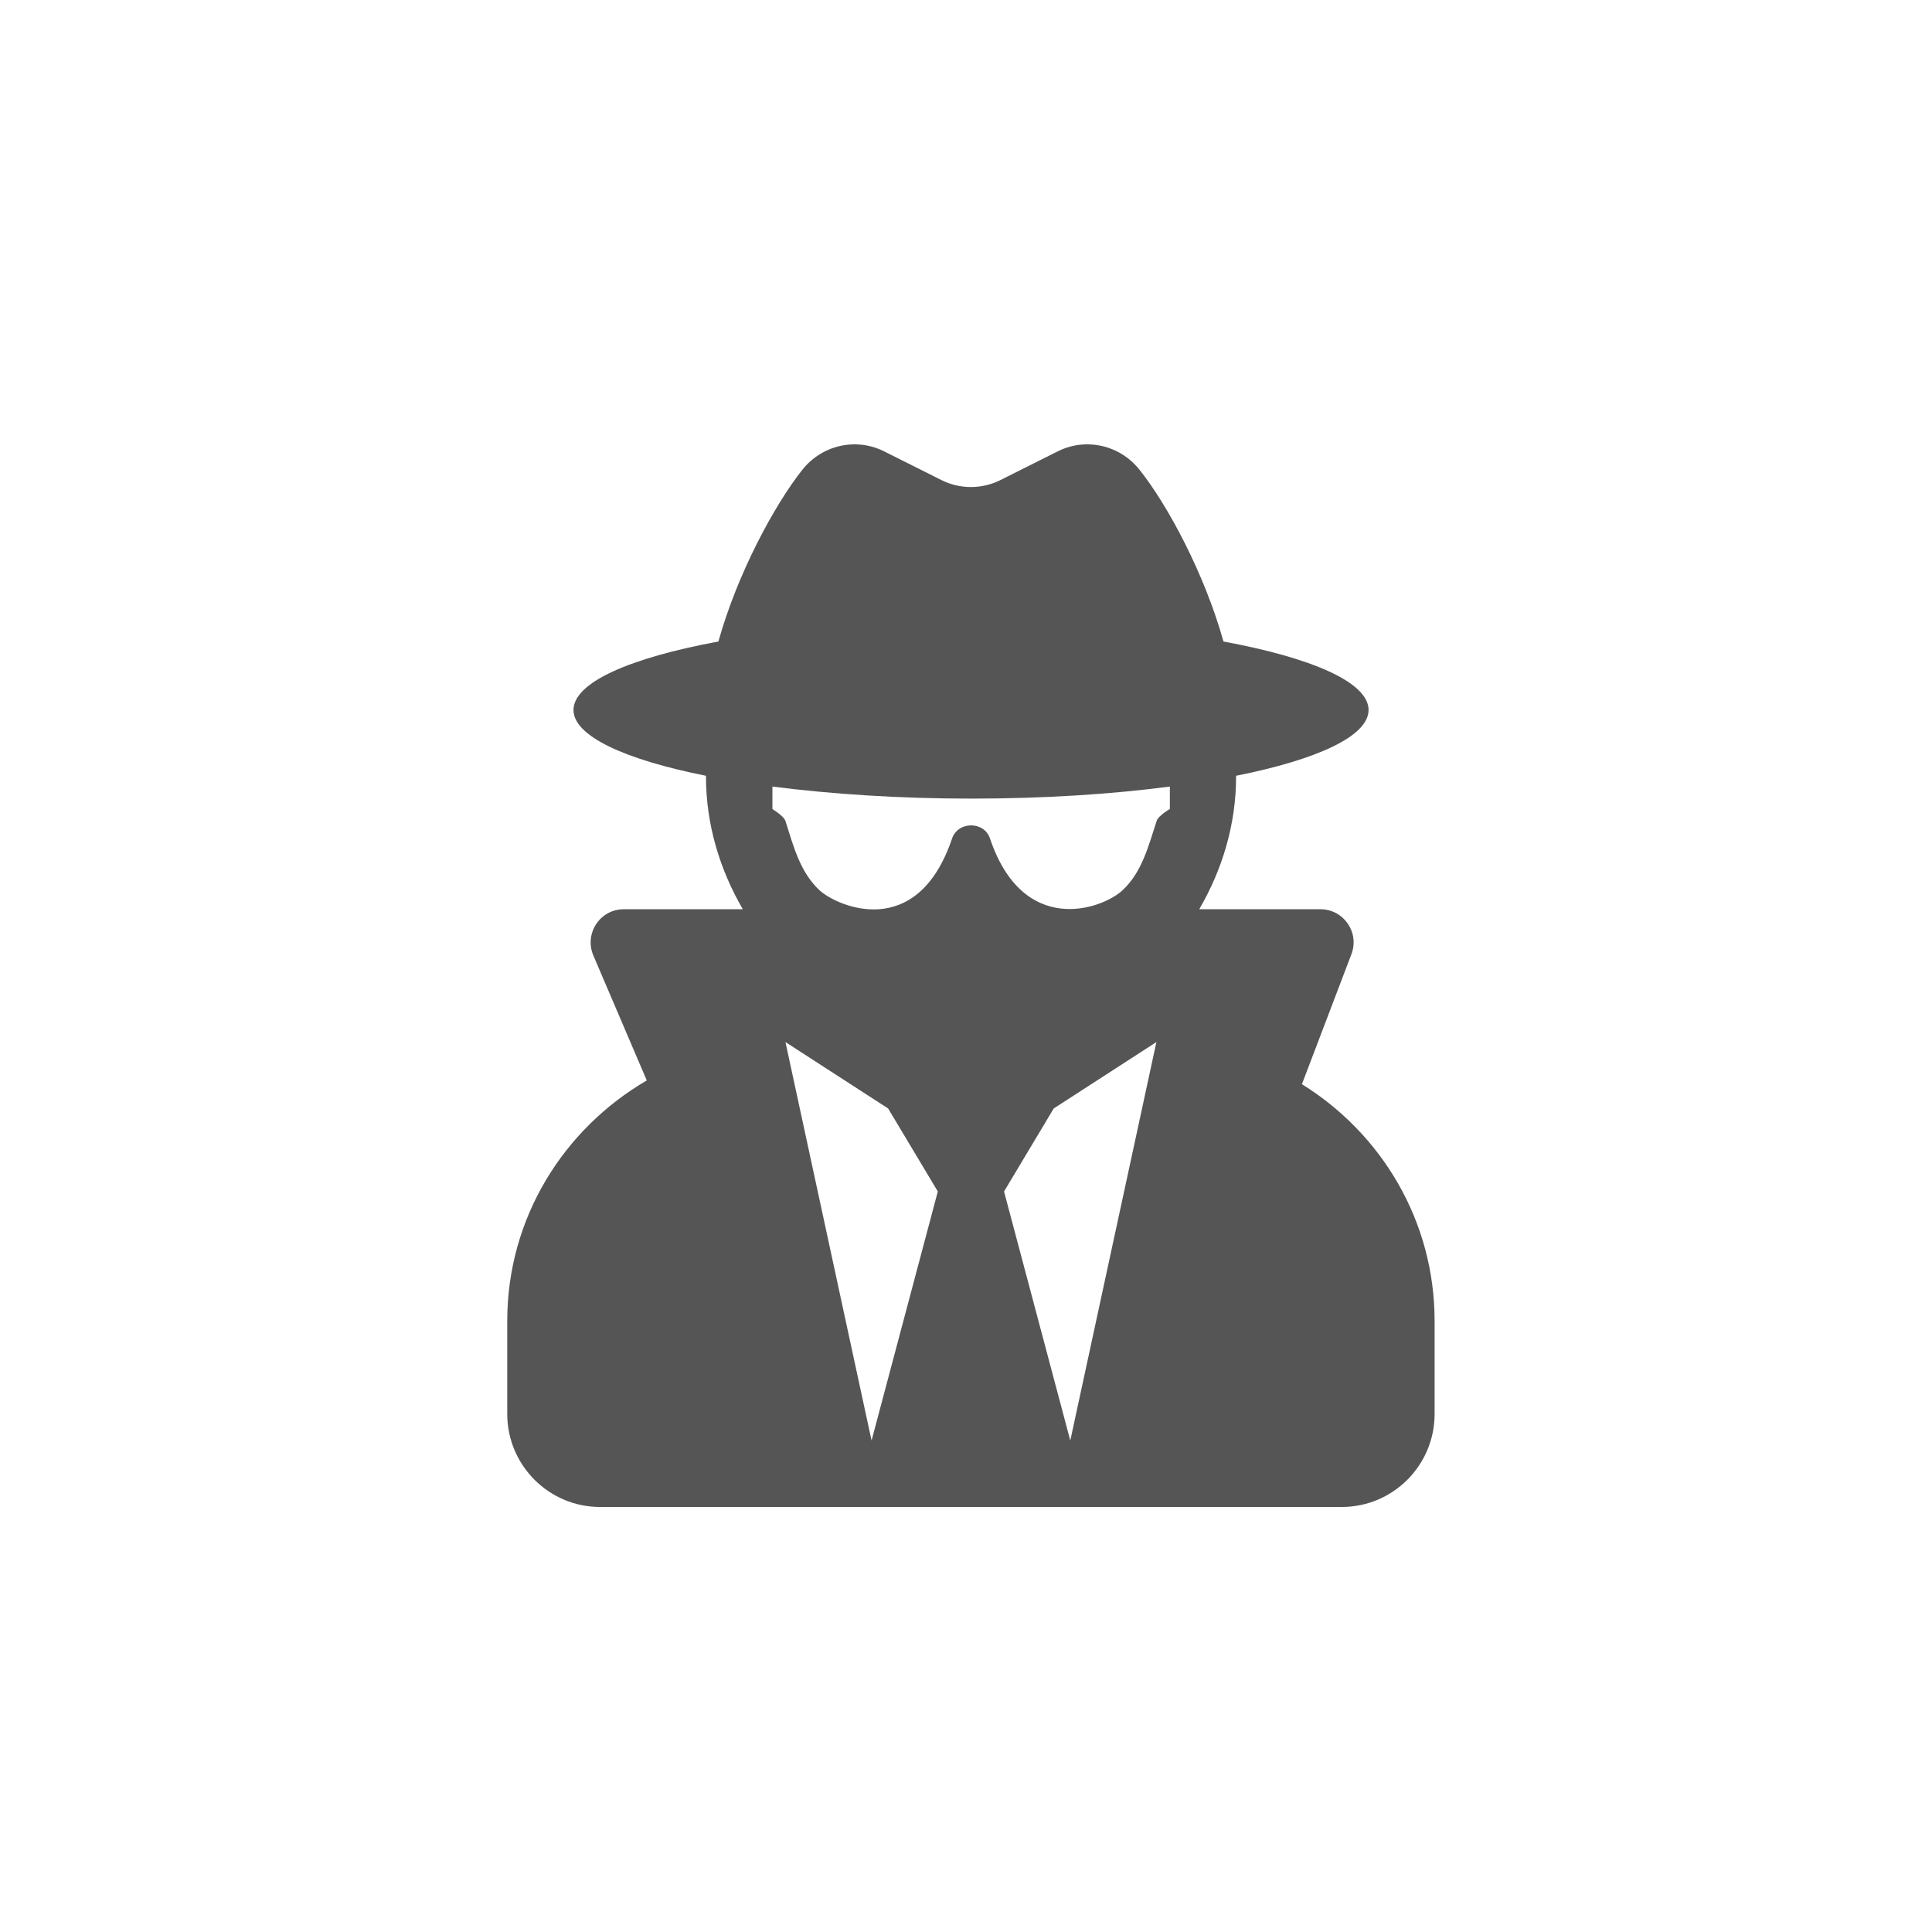 <svg xmlns="http://www.w3.org/2000/svg" width="100" height="100" viewBox="0 0 100 100">
    <path fill="#555" d="M67.387,56.118 L69.948,49.393 C70.377,48.265 69.552,47.062 68.341,47.062 L62.073,47.062 C63.252,45.031 63.98,42.7 63.98,40.186 L63.98,40.154 C68.18,39.316 70.837,38.102 70.837,36.749 C70.837,35.32 67.912,34.052 63.327,33.204 C62.341,29.68 60.434,26.135 58.977,24.309 C57.959,23.031 56.202,22.633 54.744,23.364 L51.787,24.846 C50.823,25.33 49.687,25.33 48.723,24.846 L45.766,23.364 C44.309,22.633 42.552,23.031 41.534,24.309 C40.087,26.135 38.169,29.68 37.184,33.204 C32.609,34.052 29.684,35.32 29.684,36.749 C29.684,38.102 32.341,39.316 36.541,40.154 L36.541,40.186 C36.541,42.7 37.269,45.031 38.448,47.062 L32.287,47.062 C31.055,47.062 30.23,48.318 30.712,49.457 L33.477,55.924 C29.18,58.427 26.255,63.036 26.255,68.375 L26.255,73.187 C26.255,75.841 28.409,78 31.055,78 L69.455,78 C72.102,78 74.255,75.841 74.255,73.187 L74.255,68.375 C74.255,63.175 71.491,58.664 67.387,56.118 Z M45.112,74.562 L40.655,53.937 L45.969,57.374 L48.541,61.671 L45.112,74.562 Z M55.398,74.562 L51.969,61.671 L54.541,57.374 L59.855,53.937 L55.398,74.562 Z M59.866,42.496 C59.448,43.774 59.116,45.139 58.098,46.084 C57.016,47.083 52.955,48.49 51.241,43.398 C50.941,42.496 49.591,42.496 49.28,43.398 C47.459,48.791 43.28,46.879 42.423,46.084 C41.405,45.139 41.062,43.774 40.655,42.496 C40.569,42.227 39.98,41.884 39.98,41.873 L39.98,40.713 C43.012,41.1 46.516,41.336 50.266,41.336 C54.016,41.336 57.519,41.11 60.552,40.713 L60.552,41.873 C60.541,41.884 59.952,42.217 59.866,42.496 Z"/>
</svg>
